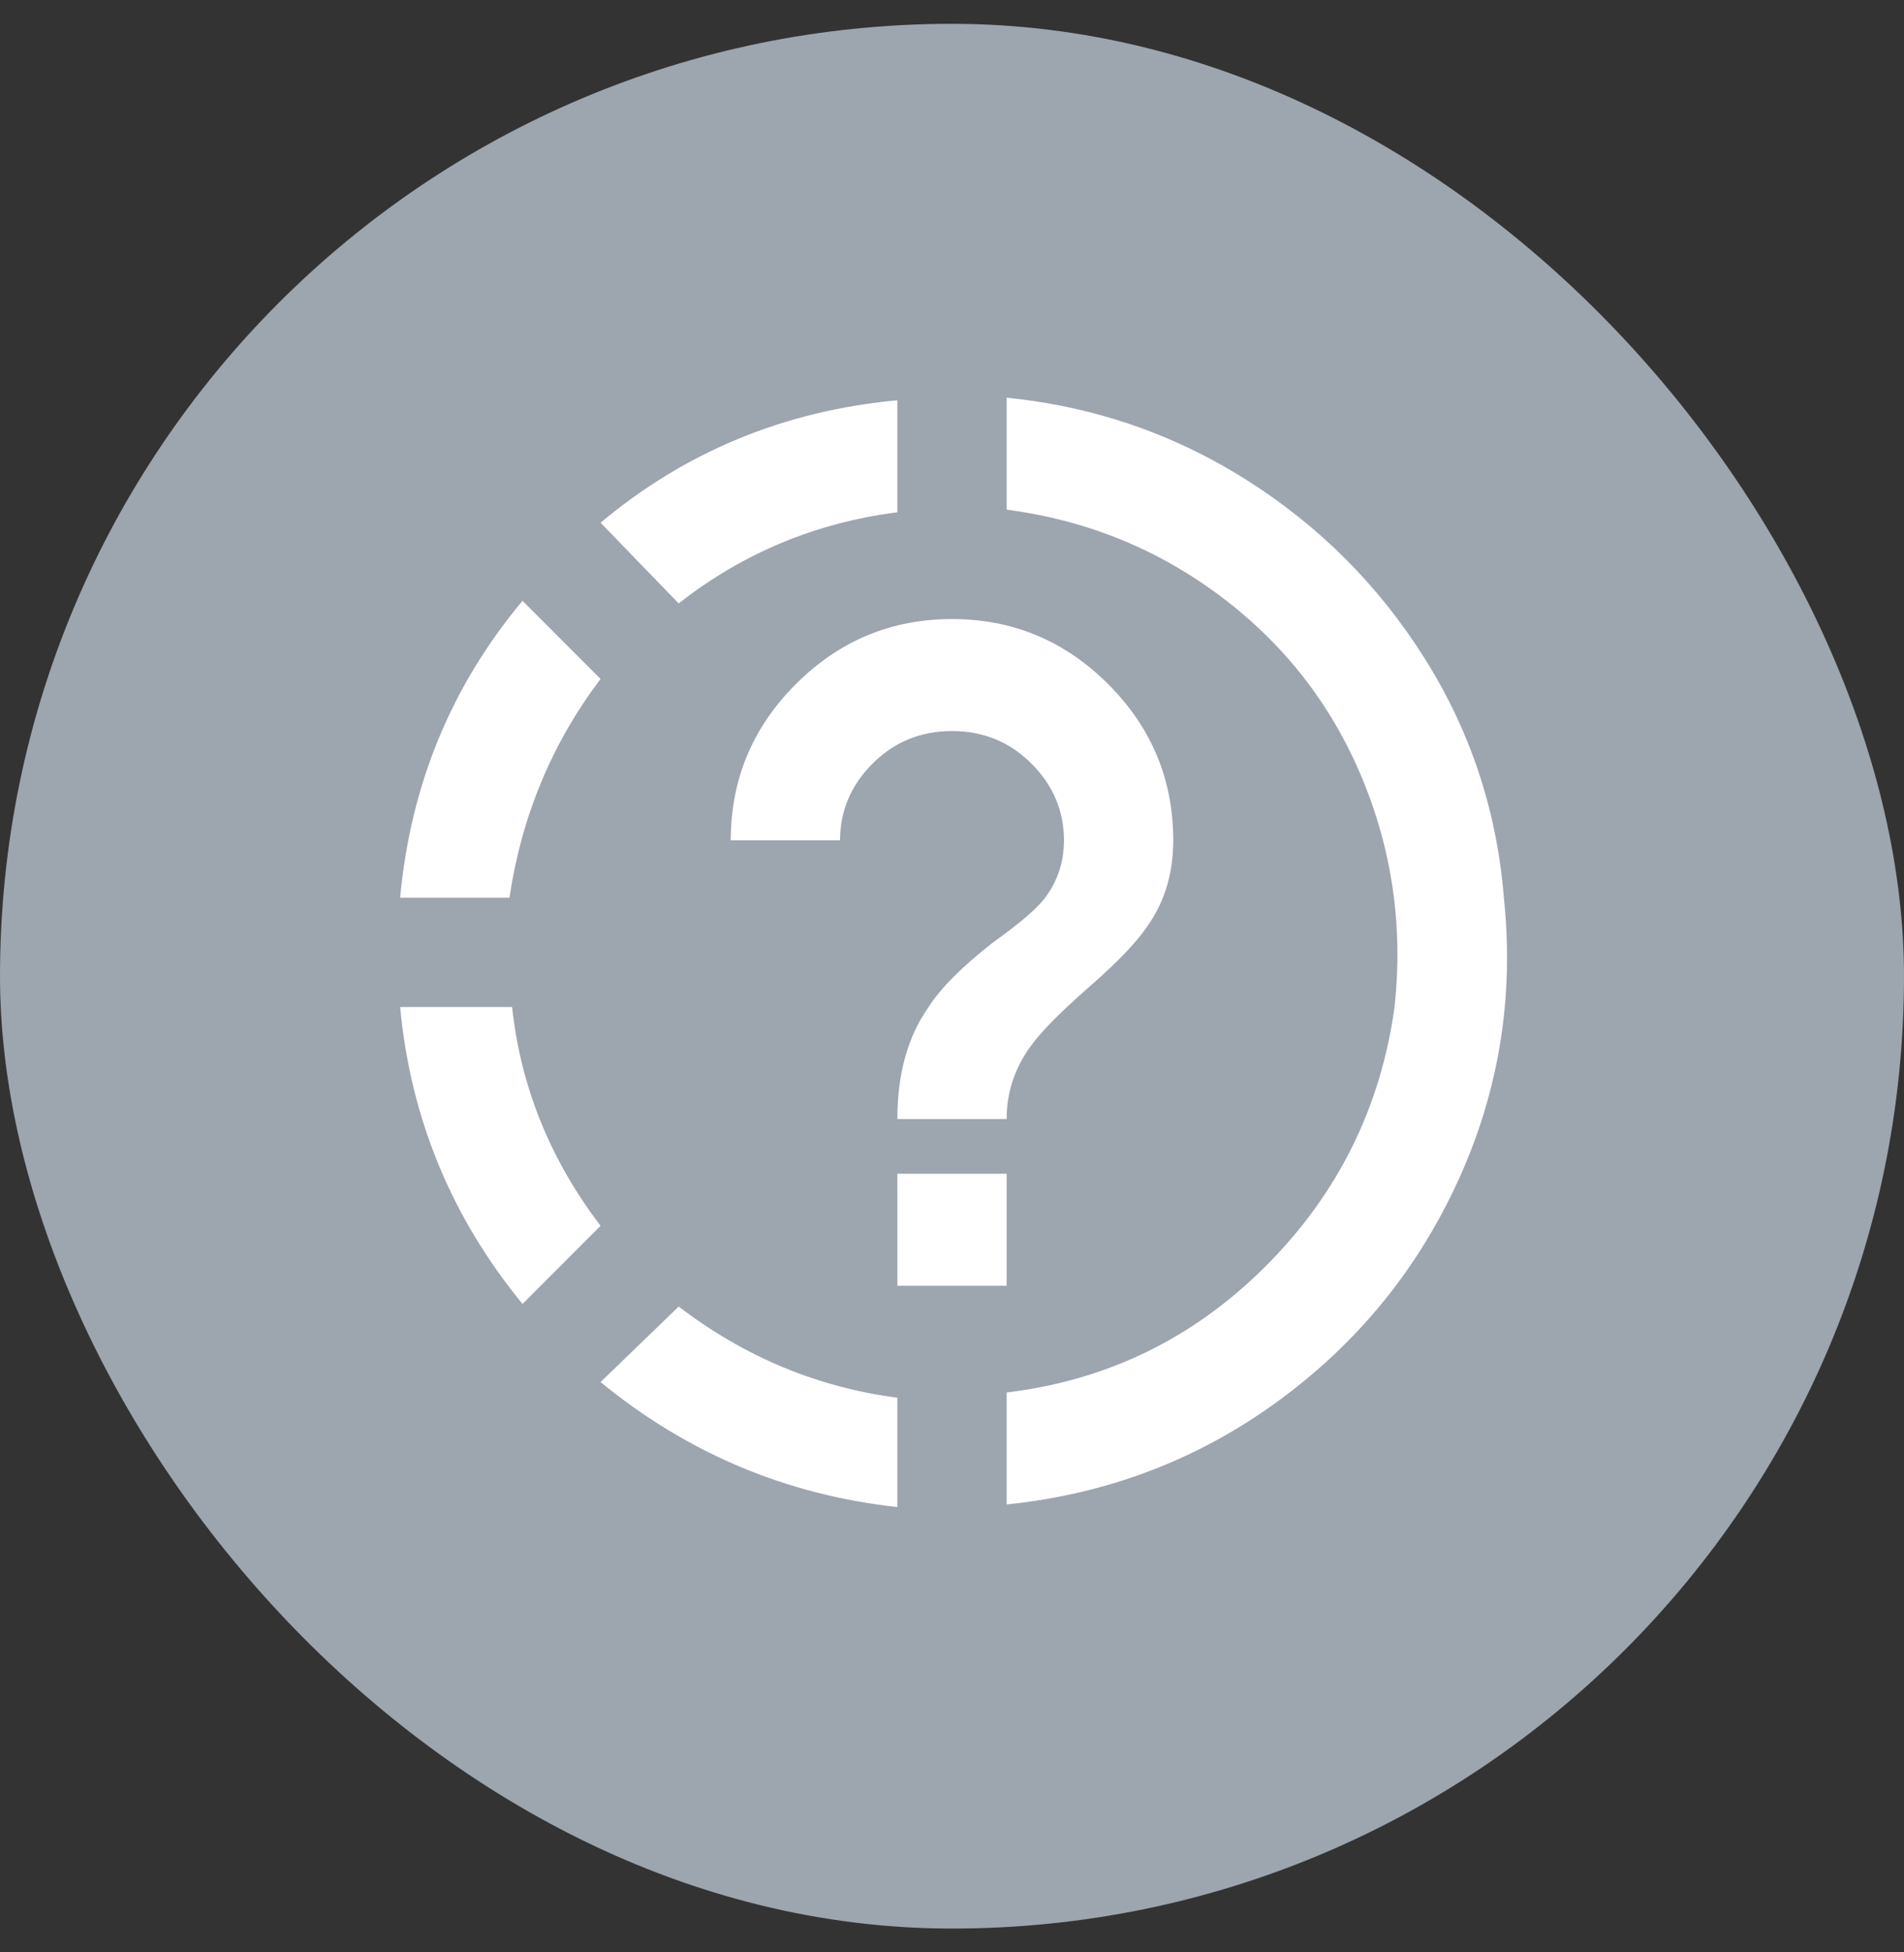 <svg width="40" height="41" viewBox="0 0 40 41" fill="none" xmlns="http://www.w3.org/2000/svg">
<rect x="0" y="0" width="40" height="41" fill="#333333" stroke="none"/>
<rect y="0.5" width="40" height="40" rx="20" fill="#9DA5AF"/>
<path d="M21.148 8.352V10.703C22.826 10.922 24.329 11.533 25.66 12.535C26.991 13.538 27.975 14.805 28.613 16.336C29.251 17.867 29.479 19.471 29.297 21.148C29.005 23.263 28.103 25.077 26.59 26.59C25.077 28.103 23.263 28.987 21.148 29.242V31.594C23.263 31.375 25.159 30.655 26.836 29.434C28.513 28.212 29.78 26.663 30.637 24.785C31.494 22.908 31.812 20.93 31.594 18.852C31.448 17.029 30.892 15.352 29.926 13.82C28.96 12.289 27.711 11.04 26.18 10.074C24.648 9.108 22.971 8.534 21.148 8.352ZM18.852 8.406C16.482 8.625 14.404 9.482 12.617 10.977L14.258 12.672C15.607 11.615 17.138 10.977 18.852 10.758V8.406ZM10.977 12.617C9.482 14.404 8.625 16.482 8.406 18.852H10.703C10.958 17.138 11.596 15.607 12.617 14.258L10.977 12.617ZM8.406 21.148C8.625 23.482 9.482 25.56 10.977 27.383L12.617 25.742C11.56 24.357 10.94 22.826 10.758 21.148H8.406ZM14.258 27.438L12.617 29.023C14.44 30.518 16.518 31.393 18.852 31.648V29.352C17.174 29.133 15.643 28.495 14.258 27.438ZM21.148 27H18.852V24.648H21.148V27ZM21.148 23.5H18.852C18.852 22.552 19.07 21.768 19.508 21.148C19.763 20.747 20.219 20.292 20.875 19.781C21.385 19.417 21.732 19.125 21.914 18.906C22.206 18.542 22.352 18.122 22.352 17.648C22.352 17.029 22.124 16.491 21.668 16.035C21.212 15.579 20.656 15.352 20 15.352C19.344 15.352 18.788 15.579 18.332 16.035C17.876 16.491 17.648 17.029 17.648 17.648H15.352C15.352 16.372 15.807 15.279 16.719 14.367C17.63 13.456 18.724 13 20 13C21.276 13 22.37 13.456 23.281 14.367C24.193 15.279 24.648 16.372 24.648 17.648C24.648 18.341 24.466 18.943 24.102 19.453C23.883 19.781 23.482 20.201 22.898 20.711C22.315 21.221 21.914 21.622 21.695 21.914C21.331 22.388 21.148 22.917 21.148 23.5Z" fill="white"/>
</svg>
